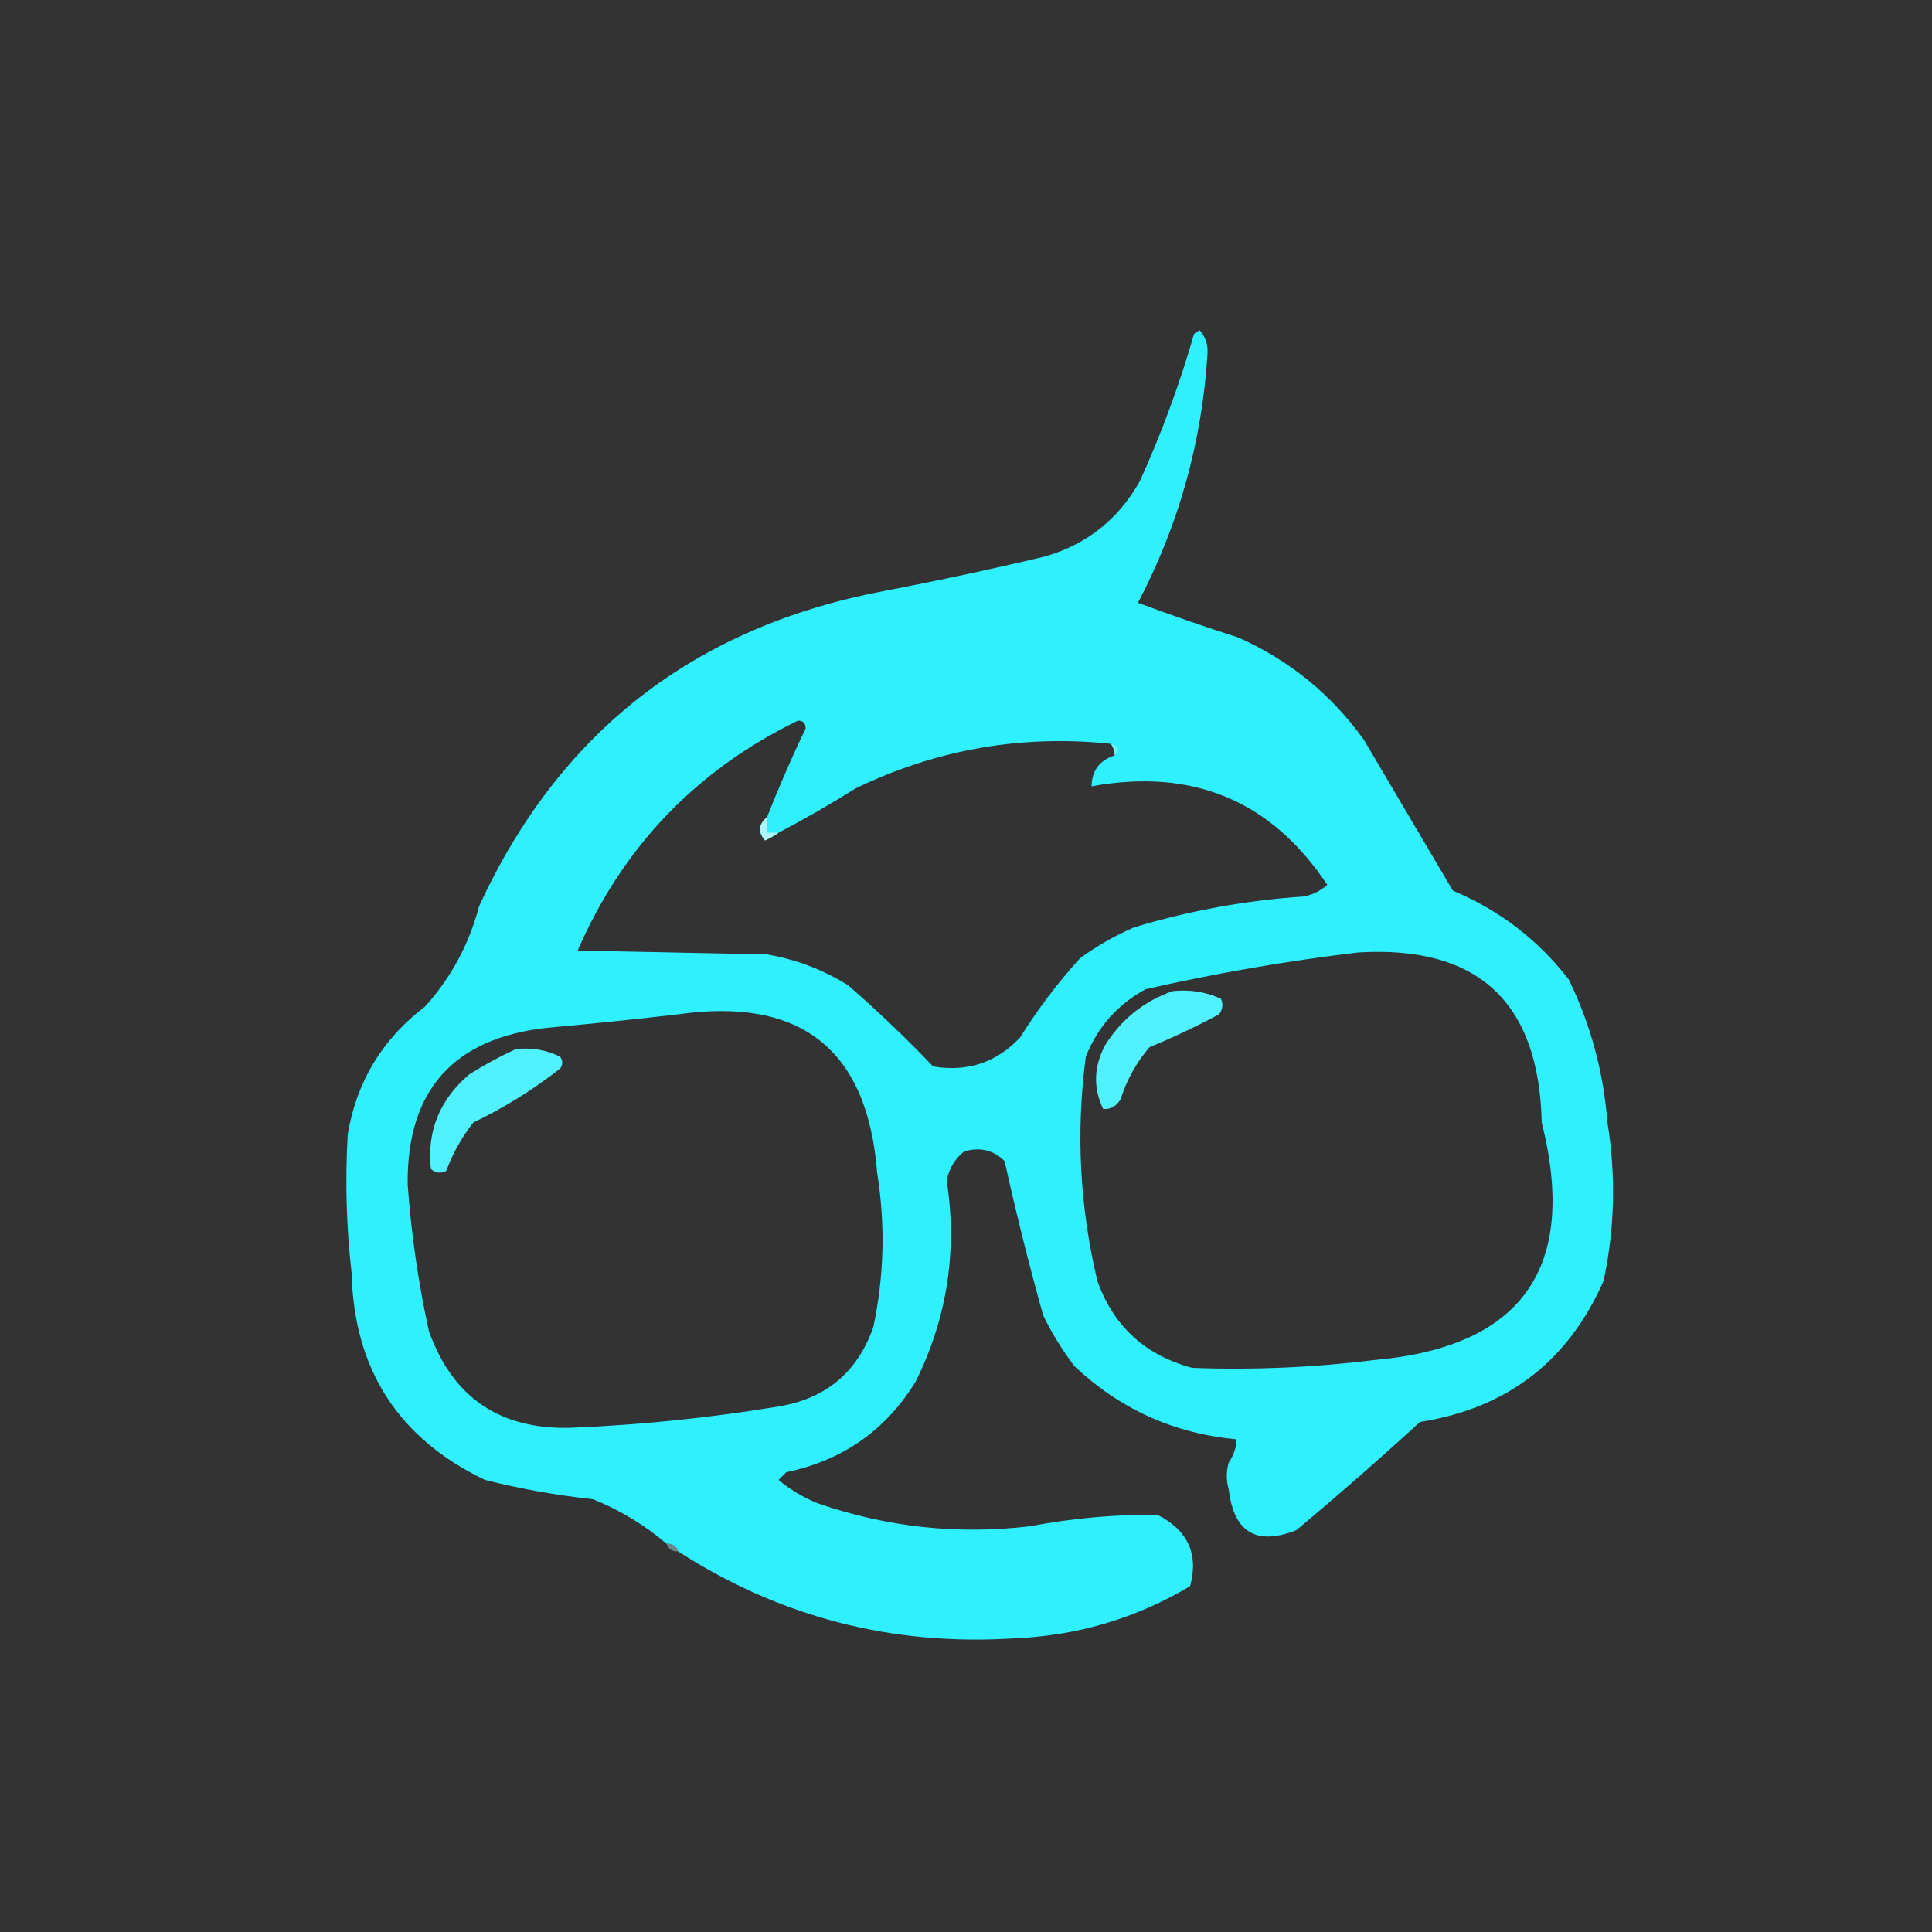 <?xml version="1.0" encoding="UTF-8"?>
<!DOCTYPE svg PUBLIC "-//W3C//DTD SVG 1.1//EN" "http://www.w3.org/Graphics/SVG/1.1/DTD/svg11.dtd">
<svg xmlns="http://www.w3.org/2000/svg" version="1.1" width="500px" height="500px" style="shape-rendering:geometricPrecision; text-rendering:geometricPrecision; image-rendering:optimizeQuality; fill-rule:evenodd; clip-rule:evenodd" xmlns:xlink="http://www.w3.org/1999/xlink">
<rect width="100%" height="100%" fill="#333333" stroke="none"/>
<g><path style="opacity:1" fill="#2ff0ff" d="M 175.5,401.5 C 175.027,400.094 174.027,399.427 172.5,399.5C 166.821,394.669 160.488,390.835 153.5,388C 144.06,386.984 134.726,385.318 125.5,383C 103.116,372.266 91.616,354.432 91,329.5C 89.628,317.527 89.294,305.527 90,293.5C 92.319,279.861 98.986,268.861 110,260.5C 116.745,253.014 121.412,244.347 124,234.5C 144.711,189.525 179.545,162.358 228.5,153C 242.569,150.316 256.569,147.316 270.5,144C 281.313,140.857 289.479,134.357 295,124.5C 300.576,112.218 305.242,99.551 309,86.5C 309.414,86.043 309.914,85.709 310.5,85.5C 311.969,87.192 312.635,89.192 312.5,91.5C 311.084,114.336 305.084,135.836 294.5,156C 303.032,159.178 311.698,162.178 320.5,165C 333.729,170.896 344.562,179.729 353,191.5C 360.667,204.5 368.333,217.5 376,230.5C 388.047,235.553 398.047,243.219 406,253.5C 411.662,265.142 414.995,277.475 416,290.5C 418.239,304.248 417.906,317.915 415,331.5C 405.852,352.31 390.018,364.476 367.5,368C 357.045,377.577 346.378,386.911 335.5,396C 325.167,400.081 319.333,396.581 318,385.5C 317.333,383.167 317.333,380.833 318,378.5C 319.301,376.598 319.968,374.598 320,372.5C 303.781,370.986 289.781,364.653 278,353.5C 274.937,349.431 272.27,345.098 270,340.5C 266.278,327.225 262.945,313.892 260,300.5C 257.091,297.606 253.591,296.773 249.5,298C 247.122,299.915 245.622,302.415 245,305.5C 247.807,323.707 245.14,341.04 237,357.5C 229.281,370.121 218.114,377.954 203.5,381C 202.833,381.667 202.167,382.333 201.5,383C 204.502,385.503 207.835,387.503 211.5,389C 229.329,395.21 247.662,397.21 266.5,395C 277.426,392.925 288.426,391.925 299.5,392C 307.416,395.989 310.249,402.156 308,410.5C 294.06,418.81 278.894,423.31 262.5,424C 230.885,426.014 201.885,418.514 175.5,401.5 Z M 206.5,186.5 C 207.833,186.5 208.5,187.167 208.5,188.5C 204.892,196.05 201.558,203.717 198.5,211.5C 196.279,213.33 196.112,215.33 198,217.5C 199.302,216.915 200.469,216.249 201.5,215.5C 208.275,211.943 214.942,208.11 221.5,204C 242.437,193.912 264.437,190.079 287.5,192.5C 288.11,193.391 288.443,194.391 288.5,195.5C 284.562,196.765 282.562,199.432 282.5,203.5C 308.683,198.71 329.017,207.21 343.5,229C 341.779,230.527 339.779,231.527 337.5,232C 322.518,232.997 307.851,235.664 293.5,240C 288.508,242.161 283.841,244.828 279.5,248C 273.738,254.346 268.571,261.18 264,268.5C 257.878,274.985 250.378,277.485 241.5,276C 234.522,268.691 227.189,261.691 219.5,255C 213.024,250.953 206.024,248.286 198.5,247C 182.167,246.667 165.833,246.333 149.5,246C 161.157,219.175 180.157,199.342 206.5,186.5 Z M 351.5,246.5 C 382.45,244.611 398.284,259.278 399,290.5C 408.448,328.138 393.948,348.638 355.5,352C 339.88,353.929 324.213,354.596 308.5,354C 296.322,350.693 288.155,343.193 284,331.5C 279.422,312.328 278.422,292.995 281,273.5C 284.053,265.782 289.219,259.948 296.5,256C 314.786,251.844 333.12,248.677 351.5,246.5 Z M 175.5,262.5 C 207.351,257.985 224.518,271.651 227,303.5C 229.153,316.932 228.82,330.265 226,343.5C 221.905,355.139 213.739,361.973 201.5,364C 183.78,366.922 165.946,368.755 148,369.5C 129.527,370.106 117.194,361.773 111,344.5C 108.256,331.97 106.422,319.303 105.5,306.5C 105.296,282.202 117.296,268.702 141.5,266C 152.999,264.972 164.333,263.805 175.5,262.5 Z"/></g>
<g><path style="opacity:0.013" fill="#ebfdff" d="M 206.5,186.5 C 207.209,185.596 208.209,185.263 209.5,185.5C 209.737,186.791 209.404,187.791 208.5,188.5C 208.5,187.167 207.833,186.5 206.5,186.5 Z"/></g>
<g><path style="opacity:0.373" fill="#cffcff" d="M 287.5,192.5 C 289.552,193.053 289.885,194.053 288.5,195.5C 288.443,194.391 288.11,193.391 287.5,192.5 Z"/></g>
<g><path style="opacity:1" fill="#aef9ff" d="M 198.5,211.5 C 198.5,212.833 198.5,214.167 198.5,215.5C 199.5,215.5 200.5,215.5 201.5,215.5C 200.469,216.249 199.302,216.915 198,217.5C 196.112,215.33 196.279,213.33 198.5,211.5 Z"/></g>
<g><path style="opacity:1" fill="#51f2ff" d="M 303.5,256.5 C 307.911,256.021 312.078,256.688 316,258.5C 316.595,259.899 316.428,261.232 315.5,262.5C 309.698,265.608 303.698,268.442 297.5,271C 294.098,274.968 291.598,279.468 290,284.5C 288.887,286.329 287.387,287.163 285.5,287C 282.887,281.545 283.054,276.045 286,270.5C 290.237,263.755 296.071,259.088 303.5,256.5 Z"/></g>
<g><path style="opacity:1" fill="#51f2ff" d="M 133.5,271.5 C 137.584,271.043 141.417,271.71 145,273.5C 145.667,274.5 145.667,275.5 145,276.5C 138.023,281.994 130.523,286.661 122.5,290.5C 119.519,294.294 117.186,298.461 115.5,303C 114.056,303.781 112.723,303.614 111.5,302.5C 110.465,292.713 113.798,284.547 121.5,278C 125.434,275.536 129.434,273.369 133.5,271.5 Z"/></g>
<g><path style="opacity:0.427" fill="#b4faff" d="M 172.5,399.5 C 174.027,399.427 175.027,400.094 175.5,401.5C 173.973,401.573 172.973,400.906 172.5,399.5 Z"/></g>
</svg>
